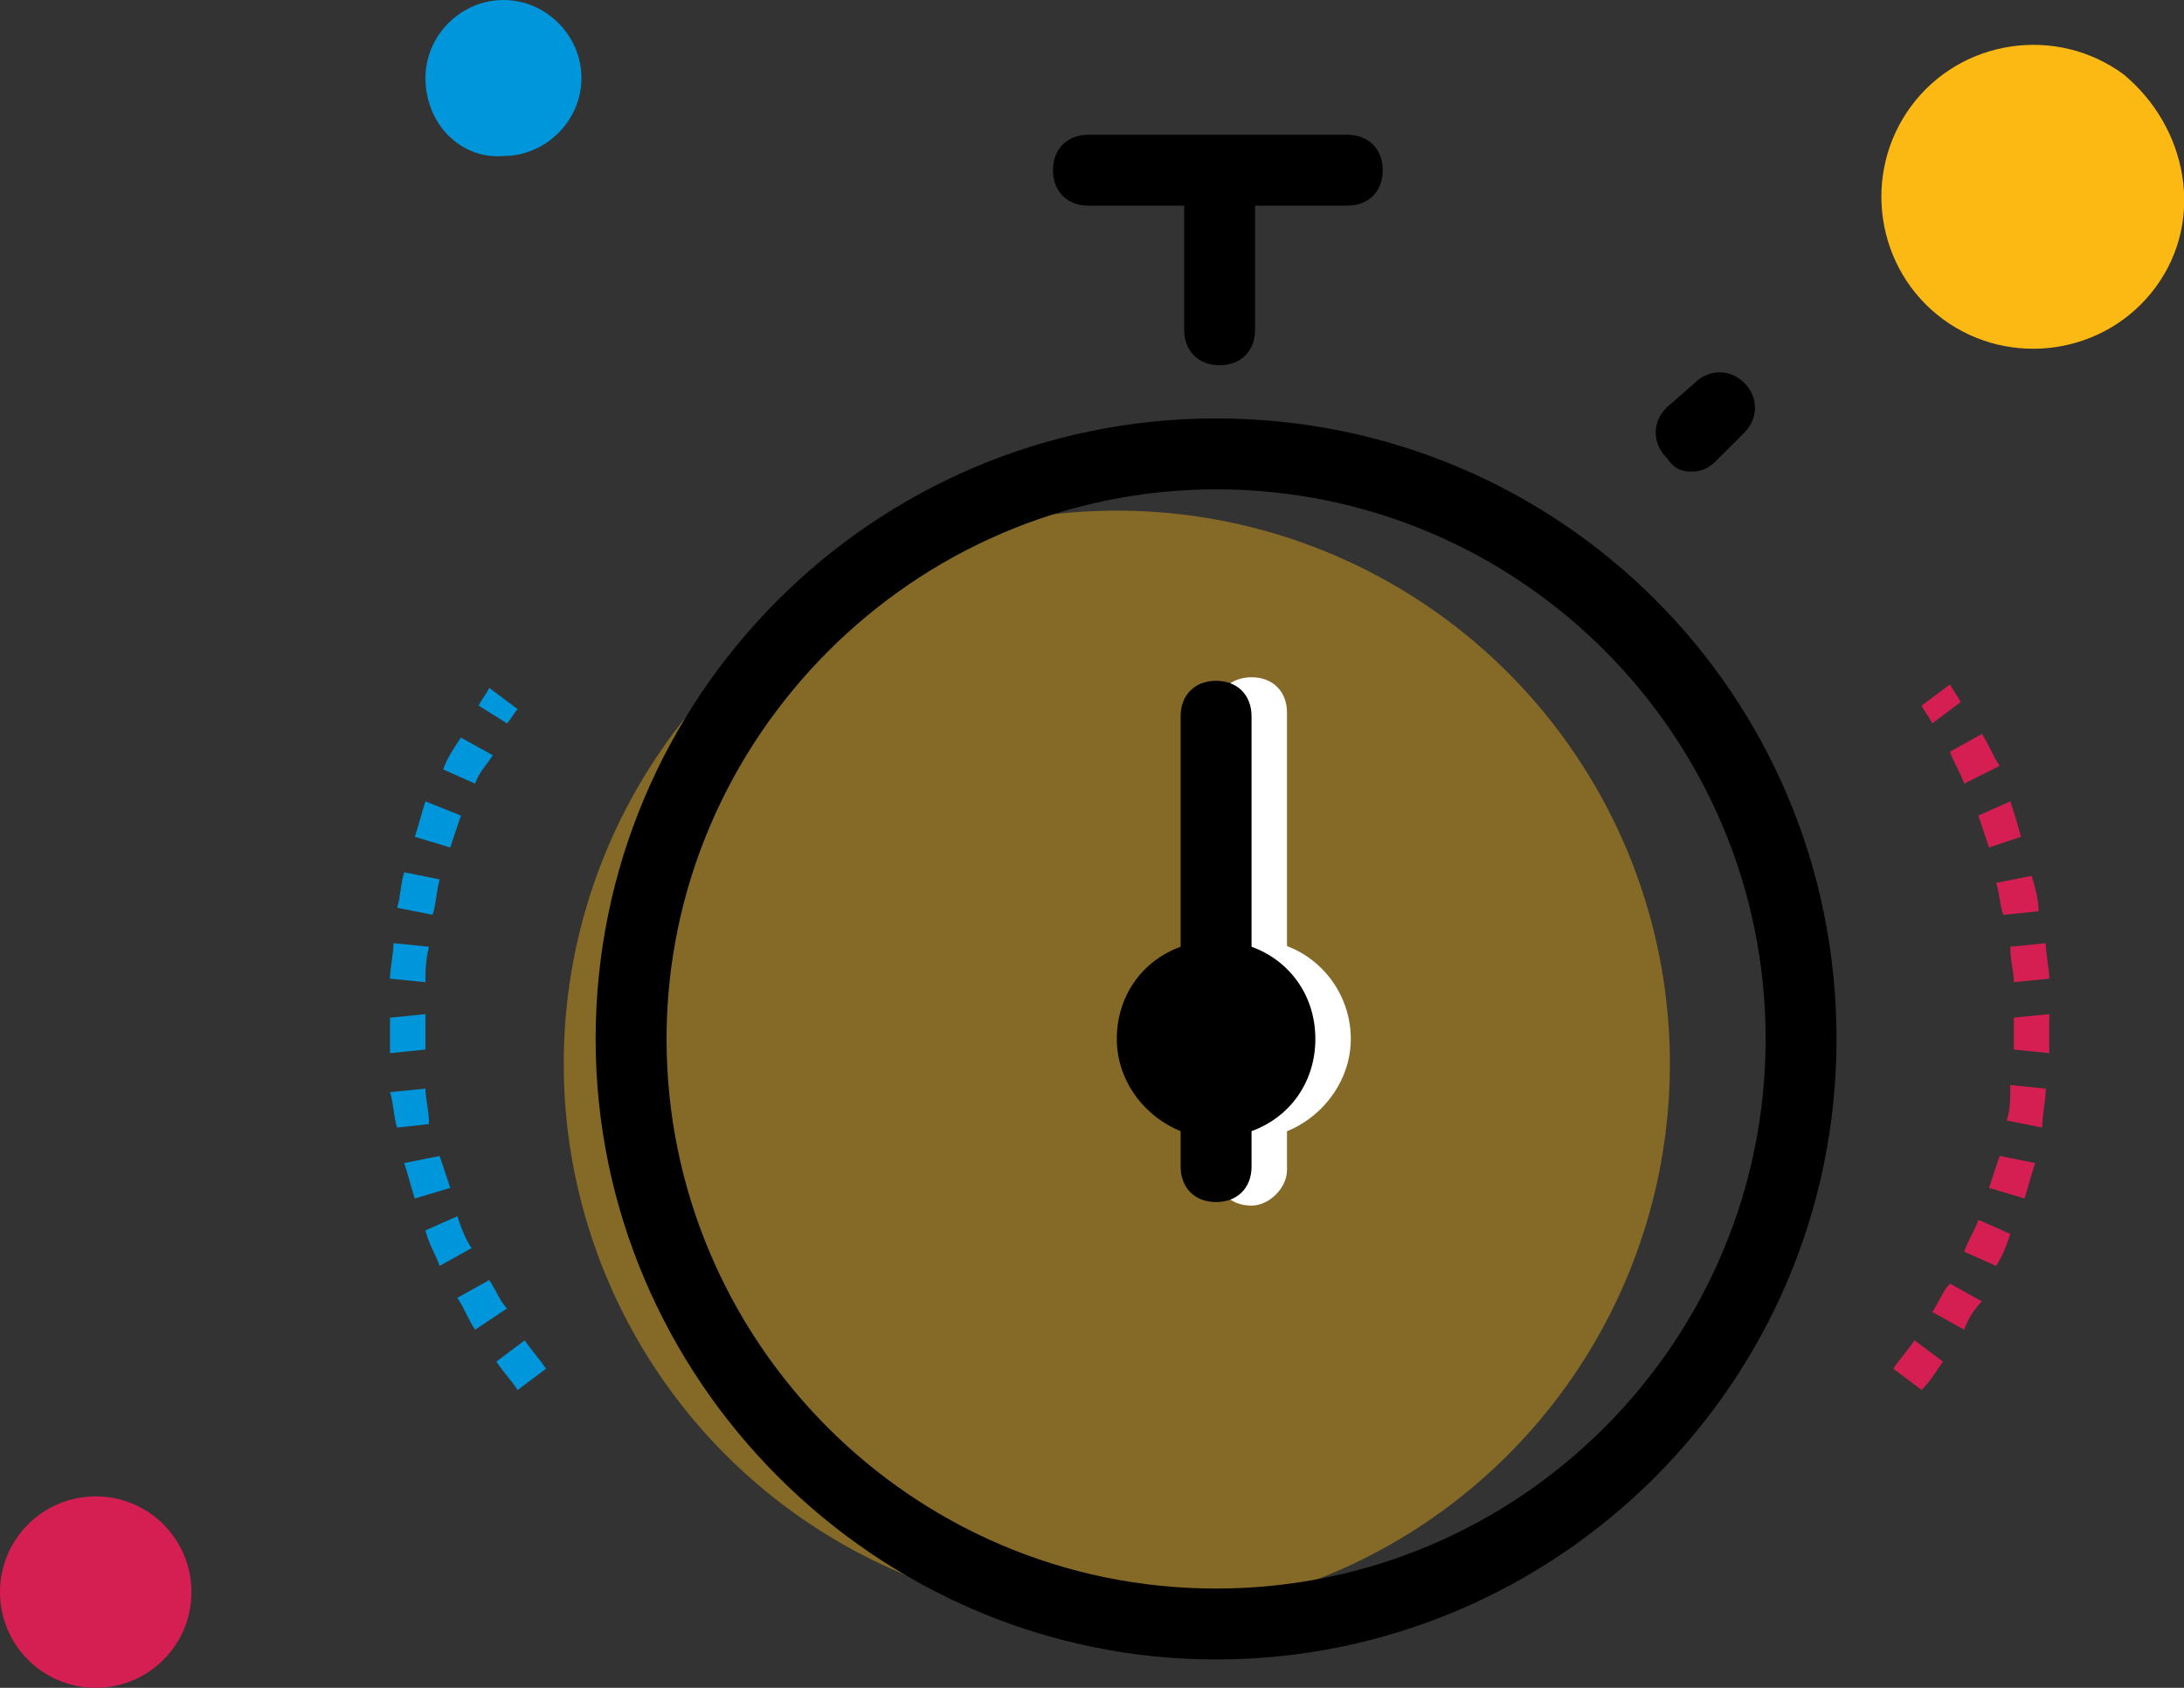 <?xml version="1.0" encoding="utf-8"?>
<!-- Generator: Adobe Illustrator 22.1.0, SVG Export Plug-In . SVG Version: 6.00 Build 0)  -->
<svg version="1.1" id="Layer_1" xmlns="http://www.w3.org/2000/svg" xmlns:xlink="http://www.w3.org/1999/xlink" x="0px" y="0px"
	 viewBox="0 0 61.6 47.6" style="enable-background:new 0 0 61.6 47.6;" xml:space="preserve">
<rect x="0" y="0" width="61.6" height="47.6" fill="#333333" stroke="none"/>
<style type="text/css">
	.st0{opacity:0.4;}
	.st1{fill:#FDB913;}
	.st2{fill:#FFFFFF;}
	.st3{fill:#0096DB;}
	.st4{fill:#D51F53;}
	.st5{fill:none;}
</style>
<g>
	<g class="st0">
		<circle class="st1" cx="31.5" cy="30" r="15.6"/>
	</g>
	<g>
		<path class="st2" d="M35.3,32.1c-1.6,0-2.8-1.3-2.8-2.8s1.3-2.8,2.8-2.8c1.6,0,2.8,1.3,2.8,2.8S36.8,32.1,35.3,32.1z M35.3,28.5
			c-0.5,0-0.8,0.4-0.8,0.8s0.4,0.8,0.8,0.8s0.8-0.4,0.8-0.8S35.7,28.5,35.3,28.5z"/>
	</g>
	<g>
		<path class="st2" d="M35.3,34c-0.6,0-1-0.4-1-1V20.1c0-0.6,0.4-1,1-1s1,0.4,1,1V33C36.3,33.5,35.8,34,35.3,34z"/>
	</g>
	<g>
		<path class="st1" d="M60.8,8.1c-1.4,1.9-4.1,2.3-6,0.9c-1.9-1.4-2.3-4.1-0.9-6c1.4-1.9,4.1-2.3,6-0.9C61.7,3.6,62.2,6.2,60.8,8.1z
			"/>
	</g>
	<g>
		<path class="st3" d="M12,2.2C12,1,13,0,14.2,0c1.2,0,2.2,1,2.2,2.2c0,1.2-1,2.2-2.2,2.2C13,4.5,12,3.5,12,2.2z"/>
	</g>
	<g>
		<circle class="st4" cx="2.7" cy="44.9" r="2.7"/>
	</g>
	<g>
		<path class="st3" d="M14.6,39.2c-0.2-0.3-0.4-0.5-0.6-0.8l0.8-0.6c0.2,0.3,0.4,0.5,0.6,0.8L14.6,39.2z M13.4,37.5
			c-0.2-0.3-0.3-0.6-0.5-0.9l0.9-0.5c0.2,0.3,0.3,0.6,0.5,0.8L13.4,37.5z M12.4,35.7c-0.1-0.3-0.3-0.6-0.4-1l0.9-0.4
			c0.1,0.3,0.2,0.6,0.4,0.9L12.4,35.7z M11.7,33.8c-0.1-0.3-0.2-0.7-0.3-1l1-0.2c0.1,0.3,0.2,0.6,0.3,0.9L11.7,33.8z M11.2,31.8
			c-0.1-0.3-0.1-0.7-0.2-1l1-0.1c0,0.3,0.1,0.6,0.1,1L11.2,31.8z M11,29.7c0-0.3,0-0.6,0-1l1-0.1c0,0.4,0,0.7,0,1L11,29.7z M12,27.7
			l-1-0.1c0-0.3,0.1-0.7,0.1-1l1,0.1C12,27.1,12,27.4,12,27.7z M12.2,25.8l-1-0.2c0.1-0.3,0.1-0.7,0.2-1l1,0.2
			C12.3,25.2,12.3,25.5,12.2,25.8z M12.7,23.9l-1-0.3c0.1-0.3,0.2-0.7,0.3-1L13,23C12.9,23.3,12.8,23.6,12.7,23.9z M13.4,22.1
			l-0.9-0.4c0.1-0.3,0.3-0.6,0.5-0.9l0.9,0.5C13.7,21.6,13.5,21.8,13.4,22.1z M14.3,20.4l-0.8-0.5c0.1-0.2,0.2-0.3,0.3-0.5l0.8,0.6
			C14.5,20.1,14.4,20.3,14.3,20.4z"/>
	</g>
	<g>
		<path class="st4" d="M54.2,39.2l-0.8-0.6c0.2-0.3,0.4-0.5,0.6-0.8l0.8,0.6C54.6,38.7,54.4,39,54.2,39.2z M55.4,37.5L54.5,37
			c0.2-0.3,0.3-0.6,0.5-0.8l0.9,0.5C55.7,36.9,55.5,37.2,55.4,37.5z M56.3,35.7l-0.9-0.4c0.1-0.3,0.3-0.6,0.4-0.9l0.9,0.4
			C56.6,35.1,56.5,35.4,56.3,35.7z M57.1,33.8l-1-0.3c0.1-0.3,0.2-0.6,0.3-0.9l1,0.2C57.3,33.1,57.2,33.5,57.1,33.8z M57.6,31.8
			l-1-0.2c0.1-0.3,0.1-0.6,0.1-1l1,0.1C57.7,31.1,57.6,31.4,57.6,31.8z M57.8,29.7l-1-0.1c0-0.3,0-0.6,0-0.9l1-0.1
			C57.8,29.1,57.8,29.4,57.8,29.7z M56.8,27.7c0-0.3-0.1-0.6-0.1-1l1-0.1c0,0.3,0.1,0.7,0.1,1L56.8,27.7z M56.5,25.8
			c-0.1-0.3-0.1-0.6-0.2-0.9l1-0.2c0.1,0.3,0.2,0.7,0.2,1L56.5,25.8z M56.1,23.9c-0.1-0.3-0.2-0.6-0.3-0.9l0.9-0.4
			c0.1,0.3,0.2,0.6,0.3,1L56.1,23.9z M55.4,22.1c-0.1-0.3-0.3-0.6-0.4-0.9l0.9-0.5c0.2,0.3,0.3,0.6,0.5,0.9L55.4,22.1z M54.5,20.4
			c-0.1-0.2-0.2-0.3-0.3-0.5l0.8-0.6c0.1,0.2,0.2,0.3,0.3,0.5L54.5,20.4z"/>
	</g>
	<g>
		<path class="st5" d="M34.3,13.8c-8.6,0-15.5,7-15.5,15.5s7,15.5,15.5,15.5c8.6,0,15.5-7,15.5-15.5S42.9,13.8,34.3,13.8z
			 M35.3,31.9v1c0,0.6-0.4,1-1,1s-1-0.4-1-1v-1c-1.1-0.4-1.8-1.4-1.8-2.6s0.8-2.2,1.8-2.6v-6.5c0-0.6,0.4-1,1-1s1,0.4,1,1v6.5
			c1.1,0.4,1.8,1.4,1.8,2.6S36.4,31.5,35.3,31.9z"/>
		<path d="M34.3,11.8c-9.7,0-17.5,7.9-17.5,17.5s7.9,17.5,17.5,17.5S51.8,39,51.8,29.3S44,11.8,34.3,11.8z M34.3,44.8
			c-8.6,0-15.5-7-15.5-15.5s7-15.5,15.5-15.5c8.6,0,15.5,7,15.5,15.5S42.9,44.8,34.3,44.8z"/>
		<path d="M35.3,26.7v-6.5c0-0.6-0.4-1-1-1s-1,0.4-1,1v6.5c-1.1,0.4-1.8,1.4-1.8,2.6s0.8,2.2,1.8,2.6v1c0,0.6,0.4,1,1,1s1-0.4,1-1
			v-1c1.1-0.4,1.8-1.4,1.8-2.6S36.4,27.1,35.3,26.7z"/>
		<path d="M47.7,13.3c0.3,0,0.5-0.1,0.7-0.3l0.8-0.8c0.4-0.4,0.4-1,0-1.4s-1-0.4-1.4,0L47,11.5c-0.4,0.4-0.4,1,0,1.4
			C47.2,13.2,47.4,13.3,47.7,13.3z"/>
		<path d="M30.7,5.8h2.7v3.5c0,0.6,0.4,1,1,1s1-0.4,1-1V5.8H38c0.6,0,1-0.4,1-1s-0.4-1-1-1h-7.3c-0.6,0-1,0.4-1,1S30.1,5.8,30.7,5.8
			z"/>
	</g>
</g>
</svg>
